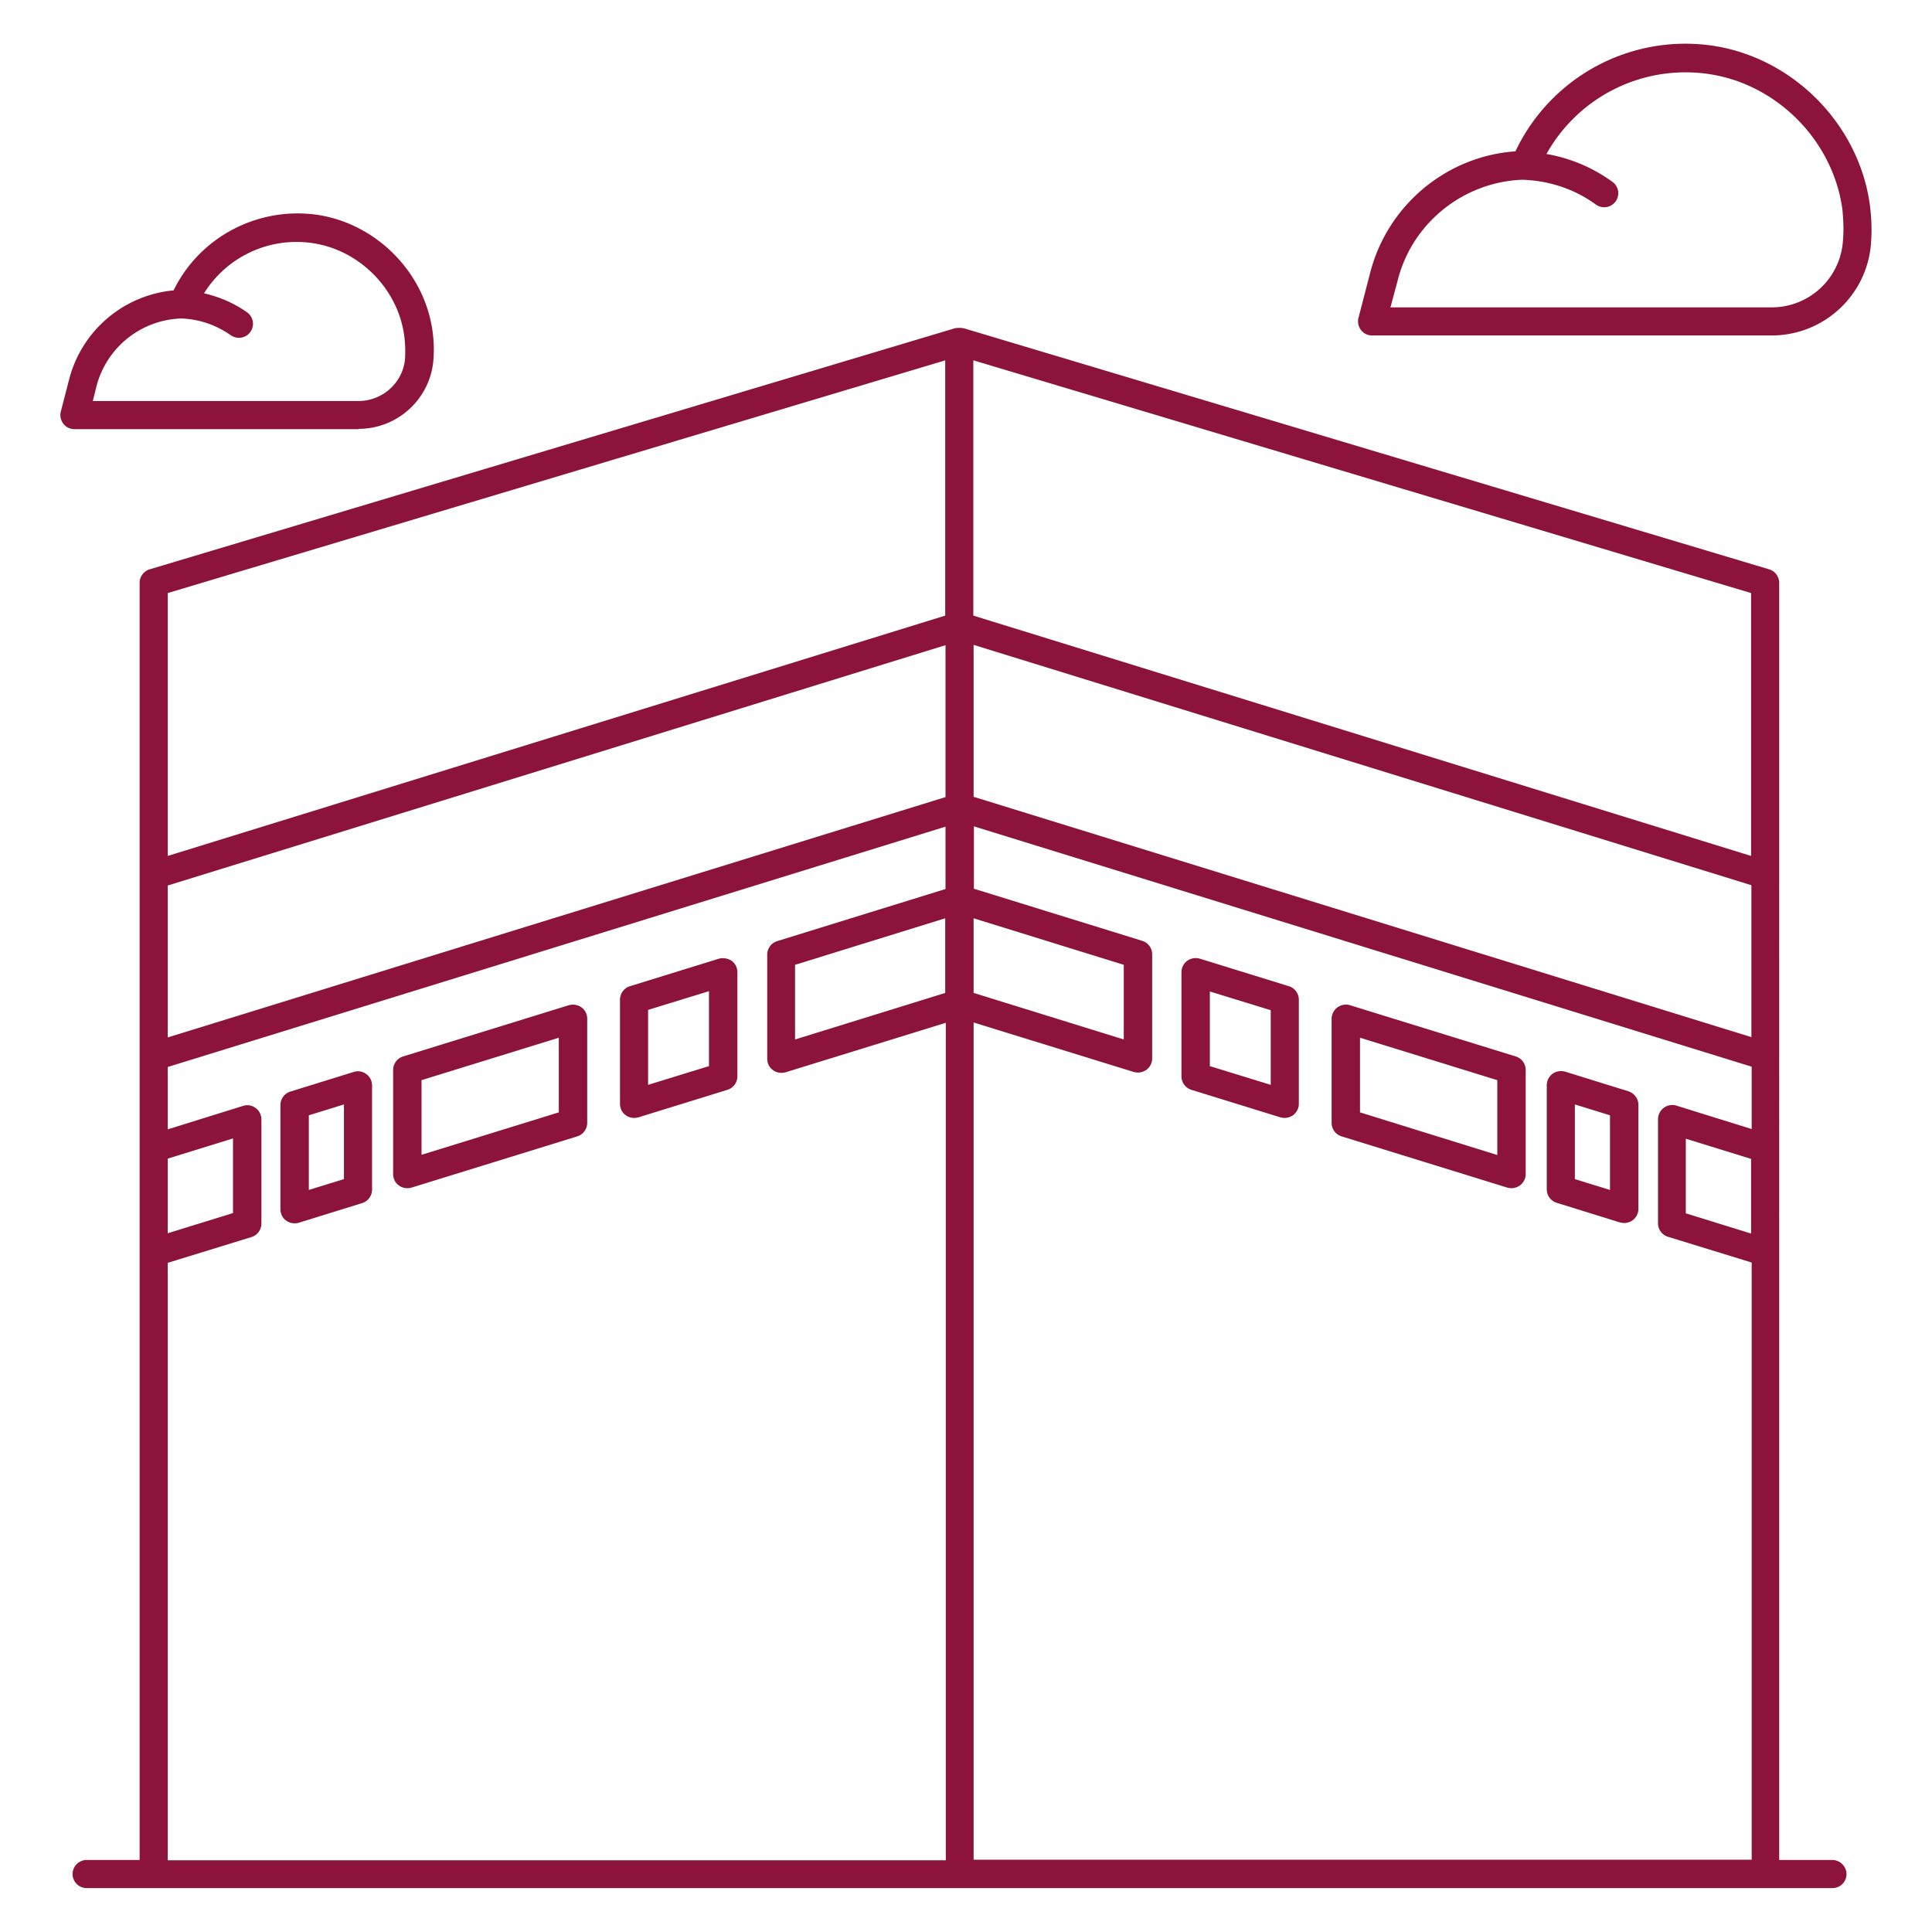 <svg xmlns="http://www.w3.org/2000/svg" version="1.1" xmlns:xlink="http://www.w3.org/1999/xlink" width="512" height="512" x="0" y="0" viewBox="0 0 66 66" style="enable-background:new 0 0 512 512" xml:space="preserve" class=""><g><path d="M63.88 7.02c-.37-2.79-2.66-5.09-5.45-5.47a6.424 6.424 0 0 0-6.66 3.62c-2.33.16-4.34 1.81-4.95 4.1l-.41 1.58c-.04.14-.01.3.08.42s.23.19.38.19h13.65c1.81 0 3.3-1.41 3.4-3.21.03-.41.01-.82-.04-1.23zm-.92 1.17a2.438 2.438 0 0 1-2.44 2.31H47.5l.26-.97c.51-1.94 2.25-3.31 4.24-3.39.91.03 1.78.31 2.52.85.09.06.18.09.28.09a.479.479 0 0 0 .28-.87 5.4 5.4 0 0 0-2.25-.95 5.442 5.442 0 0 1 5.48-2.74c2.37.32 4.31 2.27 4.63 4.64.03.33.05.68.02 1.03zM12.25 14.65c1.36 0 2.48-1.06 2.56-2.41.02-.3.01-.6-.03-.9-.27-2.05-1.95-3.73-4-4.01-2.02-.26-3.97.79-4.85 2.59a4.074 4.074 0 0 0-3.56 3.01l-.29 1.12c-.04.14-.01.3.08.42s.23.19.38.19h9.71zM3.3 13.18a3.095 3.095 0 0 1 2.89-2.3c.61.02 1.19.22 1.69.57.09.06.18.09.28.09a.479.479 0 0 0 .28-.87c-.45-.32-.95-.53-1.47-.65a3.721 3.721 0 0 1 3.67-1.72c1.62.22 2.96 1.56 3.17 3.18.03.23.04.47.03.71v.01c-.04.84-.75 1.5-1.6 1.5H3.17zM51.78 36.09l-5.66-1.75a.488.488 0 0 0-.63.46v3.56c0 .21.14.4.34.46l5.66 1.75c.05.01.09.02.14.02.1 0 .2-.03.29-.09.12-.09.2-.23.2-.39v-3.56c0-.21-.14-.4-.34-.46zm-.62 3.37L46.46 38v-2.55l4.69 1.45v2.56zM44.03 33.69l-3.04-.94a.506.506 0 0 0-.43.07c-.12.09-.2.23-.2.39v3.56c0 .21.14.4.34.46l3.04.94c.05.01.09.02.14.02.1 0 .2-.03.29-.09.12-.09.2-.23.2-.39v-3.56c0-.21-.14-.4-.34-.46zm-.62 3.37-2.08-.64v-2.55l2.08.64zM55.63 37.28l-2.16-.67a.506.506 0 0 0-.43.07c-.12.09-.2.23-.2.39v3.56c0 .21.14.4.34.46l2.16.67c.05.01.09.02.14.02.1 0 .2-.03.29-.09.12-.09.2-.23.2-.39v-3.56c0-.21-.14-.39-.34-.46zM55 40.65l-1.2-.37v-2.55l1.2.37zM19.43 34.34l-5.66 1.75c-.2.06-.34.25-.34.46v3.56c0 .15.07.3.2.39.08.06.18.09.29.09.05 0 .1-.01.14-.02l5.66-1.75c.2-.06.34-.25.34-.46V34.8c0-.15-.07-.3-.2-.39s-.29-.11-.43-.07zM19.09 38l-4.69 1.45V36.9l4.69-1.45zM24.56 32.75l-3.04.94c-.2.06-.34.25-.34.46v3.56c0 .15.07.3.2.39.08.06.18.09.29.09.05 0 .1-.01.14-.02l3.04-.94c.2-.06.34-.25.34-.46v-3.56c0-.15-.07-.3-.2-.39a.55.55 0 0 0-.43-.07zm-.34 3.67-2.08.64V34.5l2.08-.64zM12.08 36.62l-2.16.67c-.2.06-.34.25-.34.46v3.56c0 .15.07.3.2.39.08.06.18.09.29.09.05 0 .1-.01.14-.02l2.16-.67c.2-.06.34-.25.34-.46v-3.56c0-.15-.07-.3-.2-.39a.47.47 0 0 0-.43-.07zm-.33 3.66-1.2.37V38.1l1.2-.37z" fill="#8C143C" opacity="1" data-original="#000000" class=""></path><path d="M62.59 63.54h-1.81V19.91c0-.21-.14-.4-.34-.46l-27.53-8.24h-.03c-.04-.01-.07-.01-.11-.01s-.07 0-.11.01h-.03L5.11 19.45c-.2.06-.34.25-.34.46v43.63H2.96a.48.48 0 0 0 0 .96H62.6c.27 0 .48-.22.48-.48a.489.489 0 0 0-.49-.48zM5.73 39.58l2.23-.69v2.55l-2.23.69zm0-9.33 26.57-8.21v5.19L5.73 35.44zm26.56 3.67-5.13 1.59v-2.55l5.13-1.59zm.97-2.55 5.13 1.59v2.55l-5.13-1.59zm0-9.34 26.57 8.21v5.19l-26.57-8.21zm26.56 20.11-2.23-.69V38.9l2.23.69zm0-21.88v8.98l-26.57-8.21v-8.72zm-27.53-7.95v8.72L5.73 29.24v-8.98zM5.73 63.54v-20.4l2.86-.88c.2-.06.34-.25.34-.46v-3.56c0-.15-.07-.3-.2-.39a.47.47 0 0 0-.43-.07l-2.57.8v-2.13l26.57-8.21v2.13l-5.75 1.78c-.2.06-.34.25-.34.46v3.56c0 .15.07.3.2.39.08.06.18.09.29.09.05 0 .1-.01.14-.02l5.47-1.69v28.61H5.73zm27.53 0V34.93l5.47 1.69c.05.01.09.02.14.02.1 0 .2-.03.29-.09.12-.09.2-.23.2-.39V32.6c0-.21-.14-.4-.34-.46l-5.75-1.78v-2.13l26.57 8.21v2.13l-2.57-.8a.488.488 0 0 0-.63.46v3.56c0 .21.14.4.34.46l2.86.88v20.4H33.26z" fill="#8C143C" opacity="1" data-original="#000000" class=""></path></g></svg>